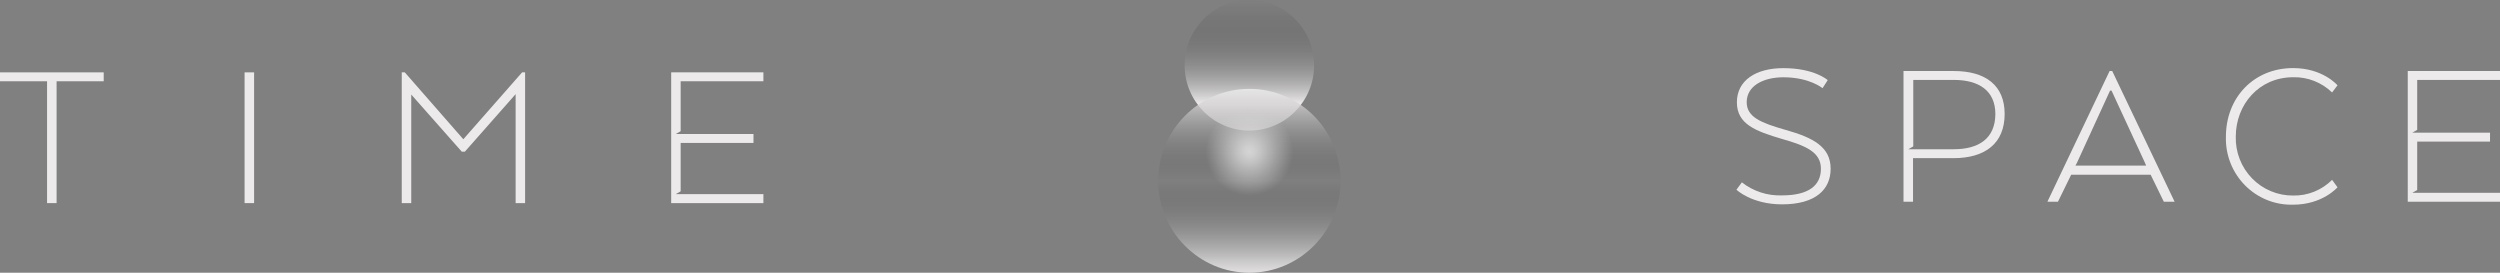 <svg width="220" height="24" viewBox="0 0 220 24" fill="none" xmlns="http://www.w3.org/2000/svg">
<rect x="0" y="0" width="220" height="24" fill="#808080" stroke="none"/>
<g clip-path="url(#clip0_43_229)">
<path d="M109.945 11.492C113.091 11.492 115.642 8.919 115.642 5.746C115.642 2.573 113.091 0 109.945 0C106.799 0 104.248 2.573 104.248 5.746C104.248 8.919 106.799 11.492 109.945 11.492Z" fill="url(#paint0_linear_43_229)"/>
<path d="M109.946 24C114.375 24 117.965 20.378 117.965 15.911C117.965 11.443 114.375 7.822 109.946 7.822C105.516 7.822 101.926 11.443 101.926 15.911C101.926 20.378 105.516 24 109.946 24Z" fill="url(#paint1_linear_43_229)"/>
<path d="M109.946 17.242C112.081 17.242 113.811 15.497 113.811 13.345C113.811 11.192 112.081 9.447 109.946 9.447C107.812 9.447 106.082 11.192 106.082 13.345C106.082 15.497 107.812 17.242 109.946 17.242Z" fill="url(#paint2_radial_43_229)"/>
<path d="M157.114 11.426C154.982 10.813 153.71 10.314 153.71 8.991C153.71 7.555 155.173 6.801 156.94 6.801C159.242 6.801 160.384 7.761 160.384 7.761L160.84 7.051C160.84 7.051 159.68 5.996 156.932 5.996C154.5 5.996 152.846 7.086 152.846 9.004C152.846 10.923 154.478 11.536 156.819 12.228C158.99 12.841 160.24 13.415 160.24 14.855C160.24 16.296 159.194 17.194 156.819 17.194C155.544 17.242 154.292 16.836 153.284 16.047L152.807 16.695C152.807 16.695 154.14 17.983 156.819 17.983C159.823 17.983 161.096 16.638 161.096 14.855C161.104 12.942 159.585 12.114 157.114 11.426Z" fill="#ECEAEB"/>
<path d="M171.937 6.25H167.508V17.755H168.346V13.918H171.902C174.716 13.918 176.409 12.604 176.409 10.025C176.409 7.533 174.755 6.25 171.937 6.25ZM171.937 13.134H167.933L168.368 12.88V7.033H171.941C174.112 7.033 175.593 7.953 175.593 10.047C175.571 12.214 174.108 13.134 171.919 13.134H171.937Z" fill="#ECEAEB"/>
<path d="M185.645 6.25L180.17 17.755H181.099L182.263 15.377H189.258L190.417 17.755H191.368L185.875 6.25H185.645ZM188.858 14.571H182.641L182.775 14.321L185.684 7.975H185.815L188.746 14.303L188.858 14.571Z" fill="#ECEAEB"/>
<path d="M201.802 6.797C202.432 6.782 203.058 6.892 203.646 7.122C204.233 7.352 204.769 7.697 205.224 8.137L205.701 7.507C205.701 7.507 204.425 5.991 201.793 5.991C198.32 5.991 195.88 8.597 195.88 12.031C195.856 12.821 195.993 13.608 196.282 14.344C196.571 15.079 197.005 15.747 197.559 16.307C198.112 16.867 198.773 17.307 199.502 17.601C200.23 17.894 201.01 18.034 201.793 18.013C204.399 18.013 205.701 16.48 205.701 16.48L205.224 15.828C204.774 16.277 204.239 16.63 203.652 16.867C203.064 17.104 202.435 17.22 201.802 17.207C201.13 17.214 200.463 17.084 199.842 16.825C199.221 16.567 198.657 16.184 198.186 15.701C197.714 15.218 197.344 14.644 197.097 14.013C196.85 13.383 196.731 12.708 196.748 12.031C196.748 9.193 198.797 6.797 201.802 6.797Z" fill="#ECEAEB"/>
<path d="M212.715 11.426L212.285 11.676H219.123V12.46H212.715V16.717L212.285 16.966H220.001V17.755H211.881V6.25H220.001V7.033H212.715V11.426Z" fill="#ECEAEB"/>
<path d="M0 7.152H4.142V17.873H4.98V7.152H9.127V6.368H0V7.152Z" fill="#ECEAEB"/>
<path d="M22.361 6.368H21.523V17.873H22.361V6.368Z" fill="#ECEAEB"/>
<path d="M40.772 12.254L35.623 6.368H35.353V17.873H36.191V8.321L40.638 13.349H40.907L45.375 8.286V17.873H46.209V6.368H45.944L40.772 12.254Z" fill="#ECEAEB"/>
<path d="M59.898 11.544L59.468 11.794H66.307V12.578H59.898V16.835L59.468 17.084H67.18V17.873H59.065V6.368H67.18V7.152H59.898V11.544Z" fill="#ECEAEB"/>
</g>
<defs>
<linearGradient id="paint0_linear_43_229" x1="109.945" y1="11.496" x2="109.945" y2="0" gradientUnits="userSpaceOnUse">
<stop stop-color="#ECEAEB" stop-opacity="0.9"/>
<stop offset="0.2" stop-color="#ECEAEB"/>
<stop offset="0.48" stop-color="#9E9D9E" stop-opacity="0.61"/>
<stop offset="0.73" stop-color="#5C5C5C" stop-opacity="0.28"/>
<stop offset="0.91" stop-color="#343434" stop-opacity="0.08"/>
<stop offset="1" stop-color="#242424" stop-opacity="0"/>
</linearGradient>
<linearGradient id="paint1_linear_43_229" x1="109.946" y1="24" x2="109.946" y2="7.817" gradientUnits="userSpaceOnUse">
<stop stop-color="#ECEAEB" stop-opacity="0.9"/>
<stop offset="0.06" stop-color="#DCDADB" stop-opacity="0.82"/>
<stop offset="0.18" stop-color="#B2B1B1" stop-opacity="0.62"/>
<stop offset="0.36" stop-color="#6F6F6F" stop-opacity="0.29"/>
<stop offset="0.5" stop-color="#333333" stop-opacity="0"/>
<stop offset="0.64" stop-color="#6F6F6F" stop-opacity="0.29"/>
<stop offset="0.82" stop-color="#B2B1B1" stop-opacity="0.62"/>
<stop offset="0.94" stop-color="#DCDADB" stop-opacity="0.82"/>
<stop offset="1" stop-color="#ECEAEB" stop-opacity="0.9"/>
</linearGradient>
<radialGradient id="paint2_radial_43_229" cx="0" cy="0" r="1" gradientUnits="userSpaceOnUse" gradientTransform="translate(109.946 13.34) rotate(180) scale(3.864 3.898)">
<stop stop-color="#ECEAEB" stop-opacity="0.8"/>
<stop offset="0.11" stop-color="#EAE9EA" stop-opacity="0.76"/>
<stop offset="0.28" stop-color="#E6E5E6" stop-opacity="0.66"/>
<stop offset="0.5" stop-color="#E0DEDF" stop-opacity="0.49"/>
<stop offset="0.75" stop-color="#D6D6D6" stop-opacity="0.26"/>
<stop offset="1" stop-color="#CCCCCC" stop-opacity="0"/>
</radialGradient>
<clipPath id="clip0_43_229">
<rect width="220" height="24" fill="white"/>
</clipPath>
</defs>
</svg>
